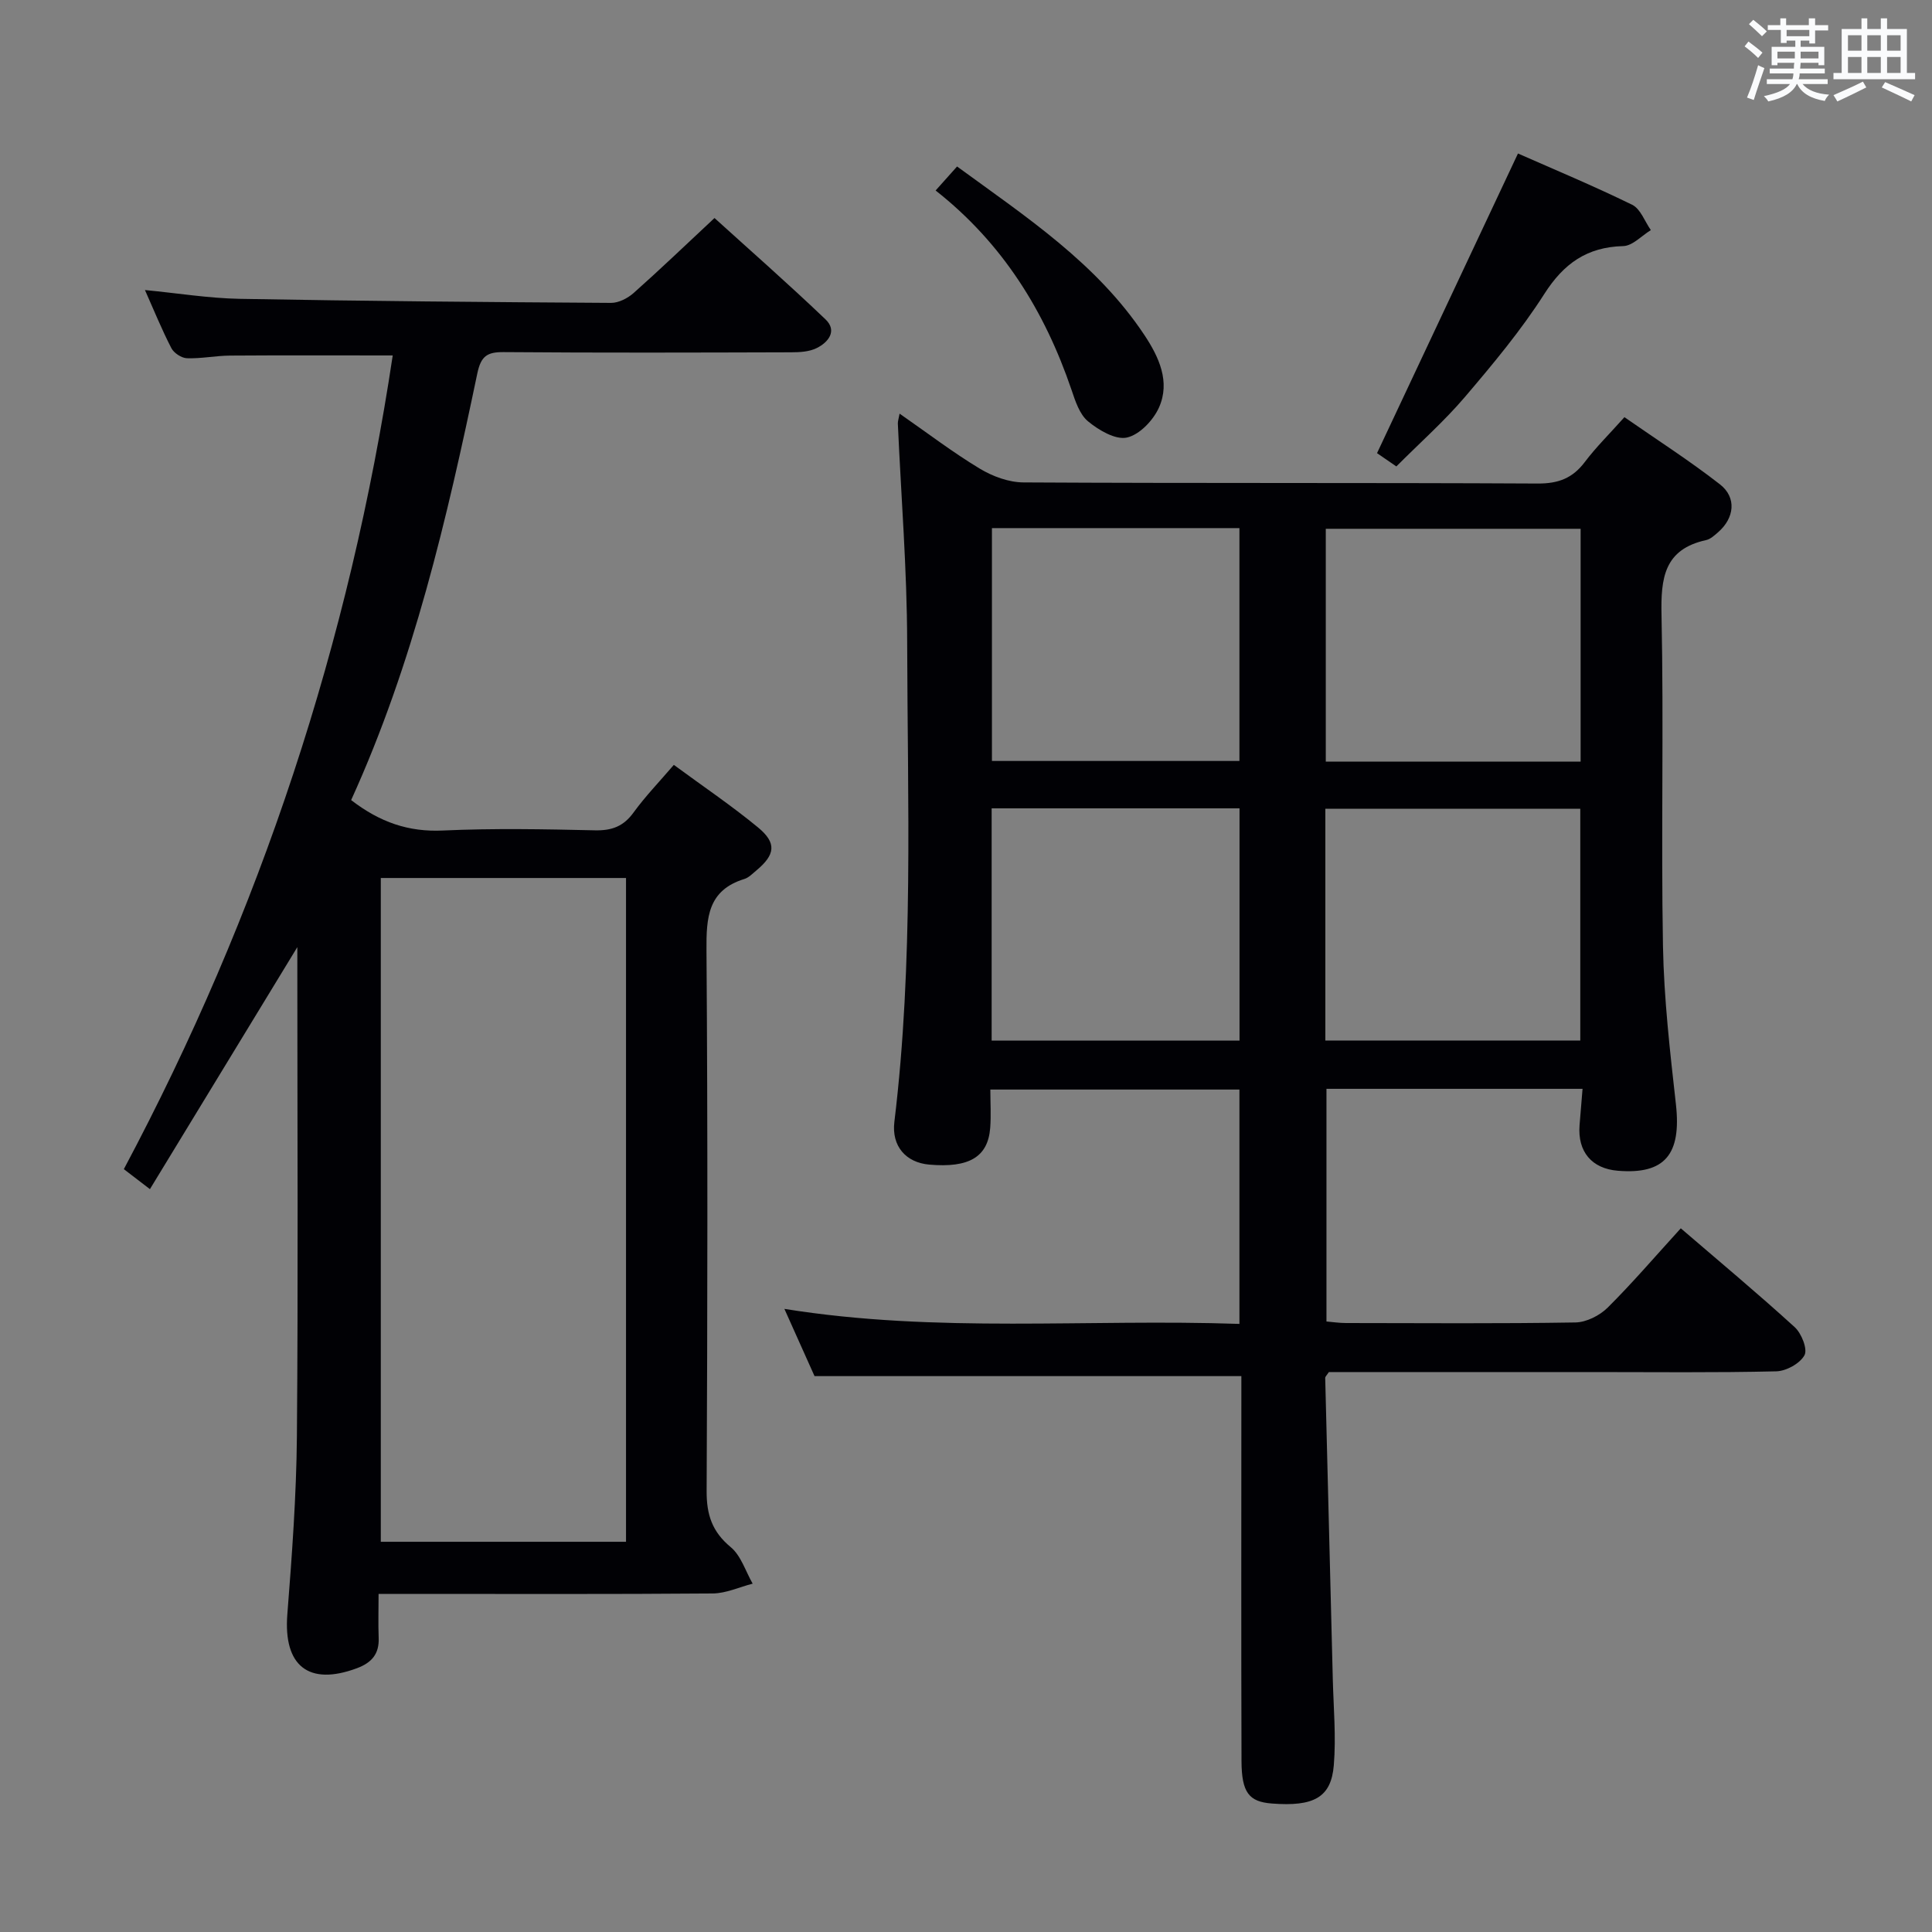 <svg enable-background="new 0 0 400 400" viewBox="0 0 400 400" xmlns="http://www.w3.org/2000/svg"><rect x="0" y="0" width="400" height="400" fill="#808080" stroke="none"/><g fill="#010105"><path d="m327.65 225.43c-18.02 0-35.29 0-53.02 0v48.17c1.22.1 2.64.32 4.06.32 15.83.02 31.66.14 47.48-.12 2.28-.04 5.03-1.43 6.69-3.08 5.16-5.13 9.9-10.68 15.13-16.41 8.09 6.95 15.99 13.54 23.58 20.46 1.41 1.28 2.71 4.56 2.03 5.81-.93 1.72-3.78 3.29-5.85 3.34-12.66.3-25.32.15-37.98.15-16.49 0-32.99 0-49.48 0-1.8 0-3.61 0-5.16 0-.44.67-.77.95-.76 1.22.51 20.78 1.05 41.56 1.57 62.34.15 5.95.7 11.94.21 17.85-.55 6.68-4.14 8.59-12.82 7.92-4.74-.36-6.27-2.25-6.29-8.82-.08-24.99-.03-49.98-.03-74.98 0-1.64 0-3.28 0-4.69-29.44 0-58.49 0-88.37 0-1.71-3.81-3.84-8.56-6.24-13.92 31.67 5.09 62.79 2.02 94.21 3.11 0-16.32 0-32.22 0-48.52-16.89 0-33.92 0-51.57 0 0 2.73.17 5.35-.03 7.95-.47 6.02-4.38 8.31-12.62 7.59-4.82-.42-7.83-3.81-7.22-8.85 4-33.01 2.72-66.16 2.65-99.26-.03-15.1-1.26-30.2-1.93-45.3-.02-.46.15-.94.36-2.07 5.7 3.96 10.96 7.98 16.59 11.38 2.66 1.61 6.03 2.85 9.08 2.86 35.49.2 70.98.04 106.46.23 4.28.02 7.22-1.11 9.75-4.47 2.29-3.04 5.04-5.74 8.19-9.27 6.63 4.62 13.44 8.97 19.79 13.92 3.49 2.73 2.98 6.97-.39 9.9-.75.65-1.58 1.43-2.49 1.63-8.7 1.91-9.4 7.86-9.23 15.56.48 22.81-.11 45.65.3 68.47.2 10.94 1.46 21.88 2.68 32.77 1.16 10.36-2.27 14.58-12.03 13.77-5.4-.44-8.35-3.95-7.92-9.43.19-2.42.39-4.82.62-7.53zm-.4-67.74c0-16.21 0-32.12 0-48.21-17.73 0-35.13 0-52.76 0v48.21zm-52.85 57.74h52.78c0-16.29 0-32.18 0-47.99-17.81 0-35.22 0-52.78 0zm-69.03-106.09v48.21h51.24c0-16.27 0-32.16 0-48.21-17.15 0-33.93 0-51.24 0zm-.06 106.1h51.32c0-16.28 0-32.18 0-48.08-17.27 0-34.17 0-51.32 0z"/><path d="m72.7 165.65c6 4.62 11.92 6.63 18.99 6.3 10.47-.48 20.99-.28 31.48-.04 3.51.08 5.92-.82 8-3.69 2.42-3.33 5.31-6.33 8.34-9.86 6.03 4.44 11.95 8.43 17.43 12.95 3.93 3.24 3.57 5.66-.39 8.95-.77.64-1.53 1.44-2.43 1.72-7.59 2.34-7.9 8-7.85 14.77.27 37.32.21 74.64.03 111.96-.02 4.88 1.13 8.41 4.98 11.6 2.14 1.77 3.08 5 4.55 7.57-2.76.71-5.51 2.01-8.28 2.03-20.99.17-41.99.09-62.98.09-1.82 0-3.64 0-6.19 0 0 3.23-.09 6.17.02 9.11.13 3.33-1.45 5.14-4.51 6.28-9.99 3.72-15.24-.49-14.4-11.16.96-12.26 1.87-24.56 1.98-36.85.27-31.99.09-63.98.09-95.97 0-1.75 0-3.49 0-5.32-10.19 16.73-20.16 33.11-30.52 50.11-2.37-1.82-3.74-2.86-5.4-4.14 28.27-53.1 46.76-109.15 55.67-168.47-11.78 0-22.72-.05-33.66.03-2.98.02-5.97.65-8.94.55-1.13-.04-2.72-1.08-3.24-2.11-1.97-3.81-3.59-7.81-5.46-12.01 6.77.65 13.17 1.7 19.59 1.82 25.63.47 51.27.68 76.91.84 1.57.01 3.45-.96 4.68-2.05 5.47-4.86 10.76-9.94 16.74-15.52 7.15 6.49 15.23 13.57 22.99 20.99 2.48 2.37.57 4.75-1.84 5.94-1.54.76-3.51.87-5.3.87-19.83.06-39.65.12-59.48-.04-3.45-.03-4.72.82-5.48 4.43-6.29 30.08-13.22 59.98-26.12 88.32zm6.14 16.13v137.43h50.77c0-45.94 0-91.5 0-137.43-16.93 0-33.66 0-50.77 0z"/><path d="m314.28 31.78c7.39 3.26 15.64 6.7 23.65 10.62 1.73.85 2.6 3.45 3.86 5.24-1.9 1.16-3.78 3.26-5.72 3.31-7.5.2-12.3 3.59-16.33 9.9-4.81 7.53-10.61 14.49-16.42 21.31-4.29 5.04-9.29 9.46-14.22 14.41-1.77-1.21-3.34-2.29-4-2.75 9.85-20.93 19.42-41.27 29.18-62.04z"/><path d="m193.71 39.44c1.5-1.67 2.8-3.13 4.44-4.97 14.29 10.44 28.92 20.03 38.8 34.92 2.98 4.49 5.39 9.64 3.01 14.97-1.18 2.65-4.04 5.66-6.65 6.23-2.37.52-5.83-1.53-8.05-3.36-1.75-1.45-2.63-4.19-3.42-6.53-5.53-16.25-14.25-30.34-28.13-41.26z"/></g><path d="m361.2 9.6.8-1c.9.7 1.9 1.4 2.9 2.3l-.9 1.1c-1-1-2-1.8-2.8-2.4zm.5 10.6c.9-2.1 1.6-4.3 2.3-6.7.4.2.8.4 1.3.6-.7 2.1-1.5 4.3-2.2 6.6zm.4-15.2.9-.9c1 .8 2 1.6 2.8 2.4l-1 1c-.9-.9-1.8-1.7-2.7-2.5zm12.5-1.2h1.2v1.4h2.7v1.1h-2.7v2.7h-1.2v-.6h-1.8v1.3h4.9v3.8h-1.2v-.5h-3.7c0 .4-.1.9-.1 1.2h5.1v1h-5.2c0 .5-.1.9-.2 1.2h6v1h-5.2c1.1 1.3 2.9 2 5.5 2.2-.4.4-.7.8-.9 1.3-2.9-.5-4.8-1.6-5.7-3.5h-.1c-.8 1.7-2.7 2.9-5.9 3.6-.2-.4-.6-.8-.9-1.1 2.8-.6 4.6-1.4 5.4-2.5h-4.8v-1h5.3c.1-.3.2-.7.2-1.2h-4.9v-1h5c0-.4 0-.8.1-1.2h-3.5v.5h-1.2v-3.8h4.9v-1.3h-1.8v.5h-1.2v-2.7h-2.7v-1h2.6v-1.4h1.2v1.4h4.7v-1.4zm-6.6 8.3h3.6c0-.4 0-.9 0-1.4h-3.6zm1.9-4.6h4.7v-1.3h-4.7zm6.6 3.2h-3.7v1.4h3.7z" fill="#fafbfc"/><path d="m385.3 3.8h1.3v2.2h2.8v-2.2h1.3v2.2h4.1v9.1h1.7v1.3h-16.9v-1.3h1.7v-9.1h4.1v-2.2zm.4 13.1.7 1.2c-1.8.9-3.8 1.9-6 2.9-.2-.4-.5-.8-.8-1.3 2.3-1 4.3-1.9 6.1-2.8zm-3.1-6.4h2.8v-3.2h-2.8zm0 4.6h2.8v-3.3h-2.8zm4-4.6h2.8v-3.2h-2.8zm0 4.6h2.8v-3.3h-2.8zm3.7 1.9c2.1.9 4.1 1.8 6.1 2.7l-.7 1.3c-2.2-1.1-4.2-2-6.1-2.9zm3.2-9.7h-2.8v3.2h2.8zm-2.8 7.8h2.8v-3.3h-2.8z" fill="#fafbfc"/></svg>